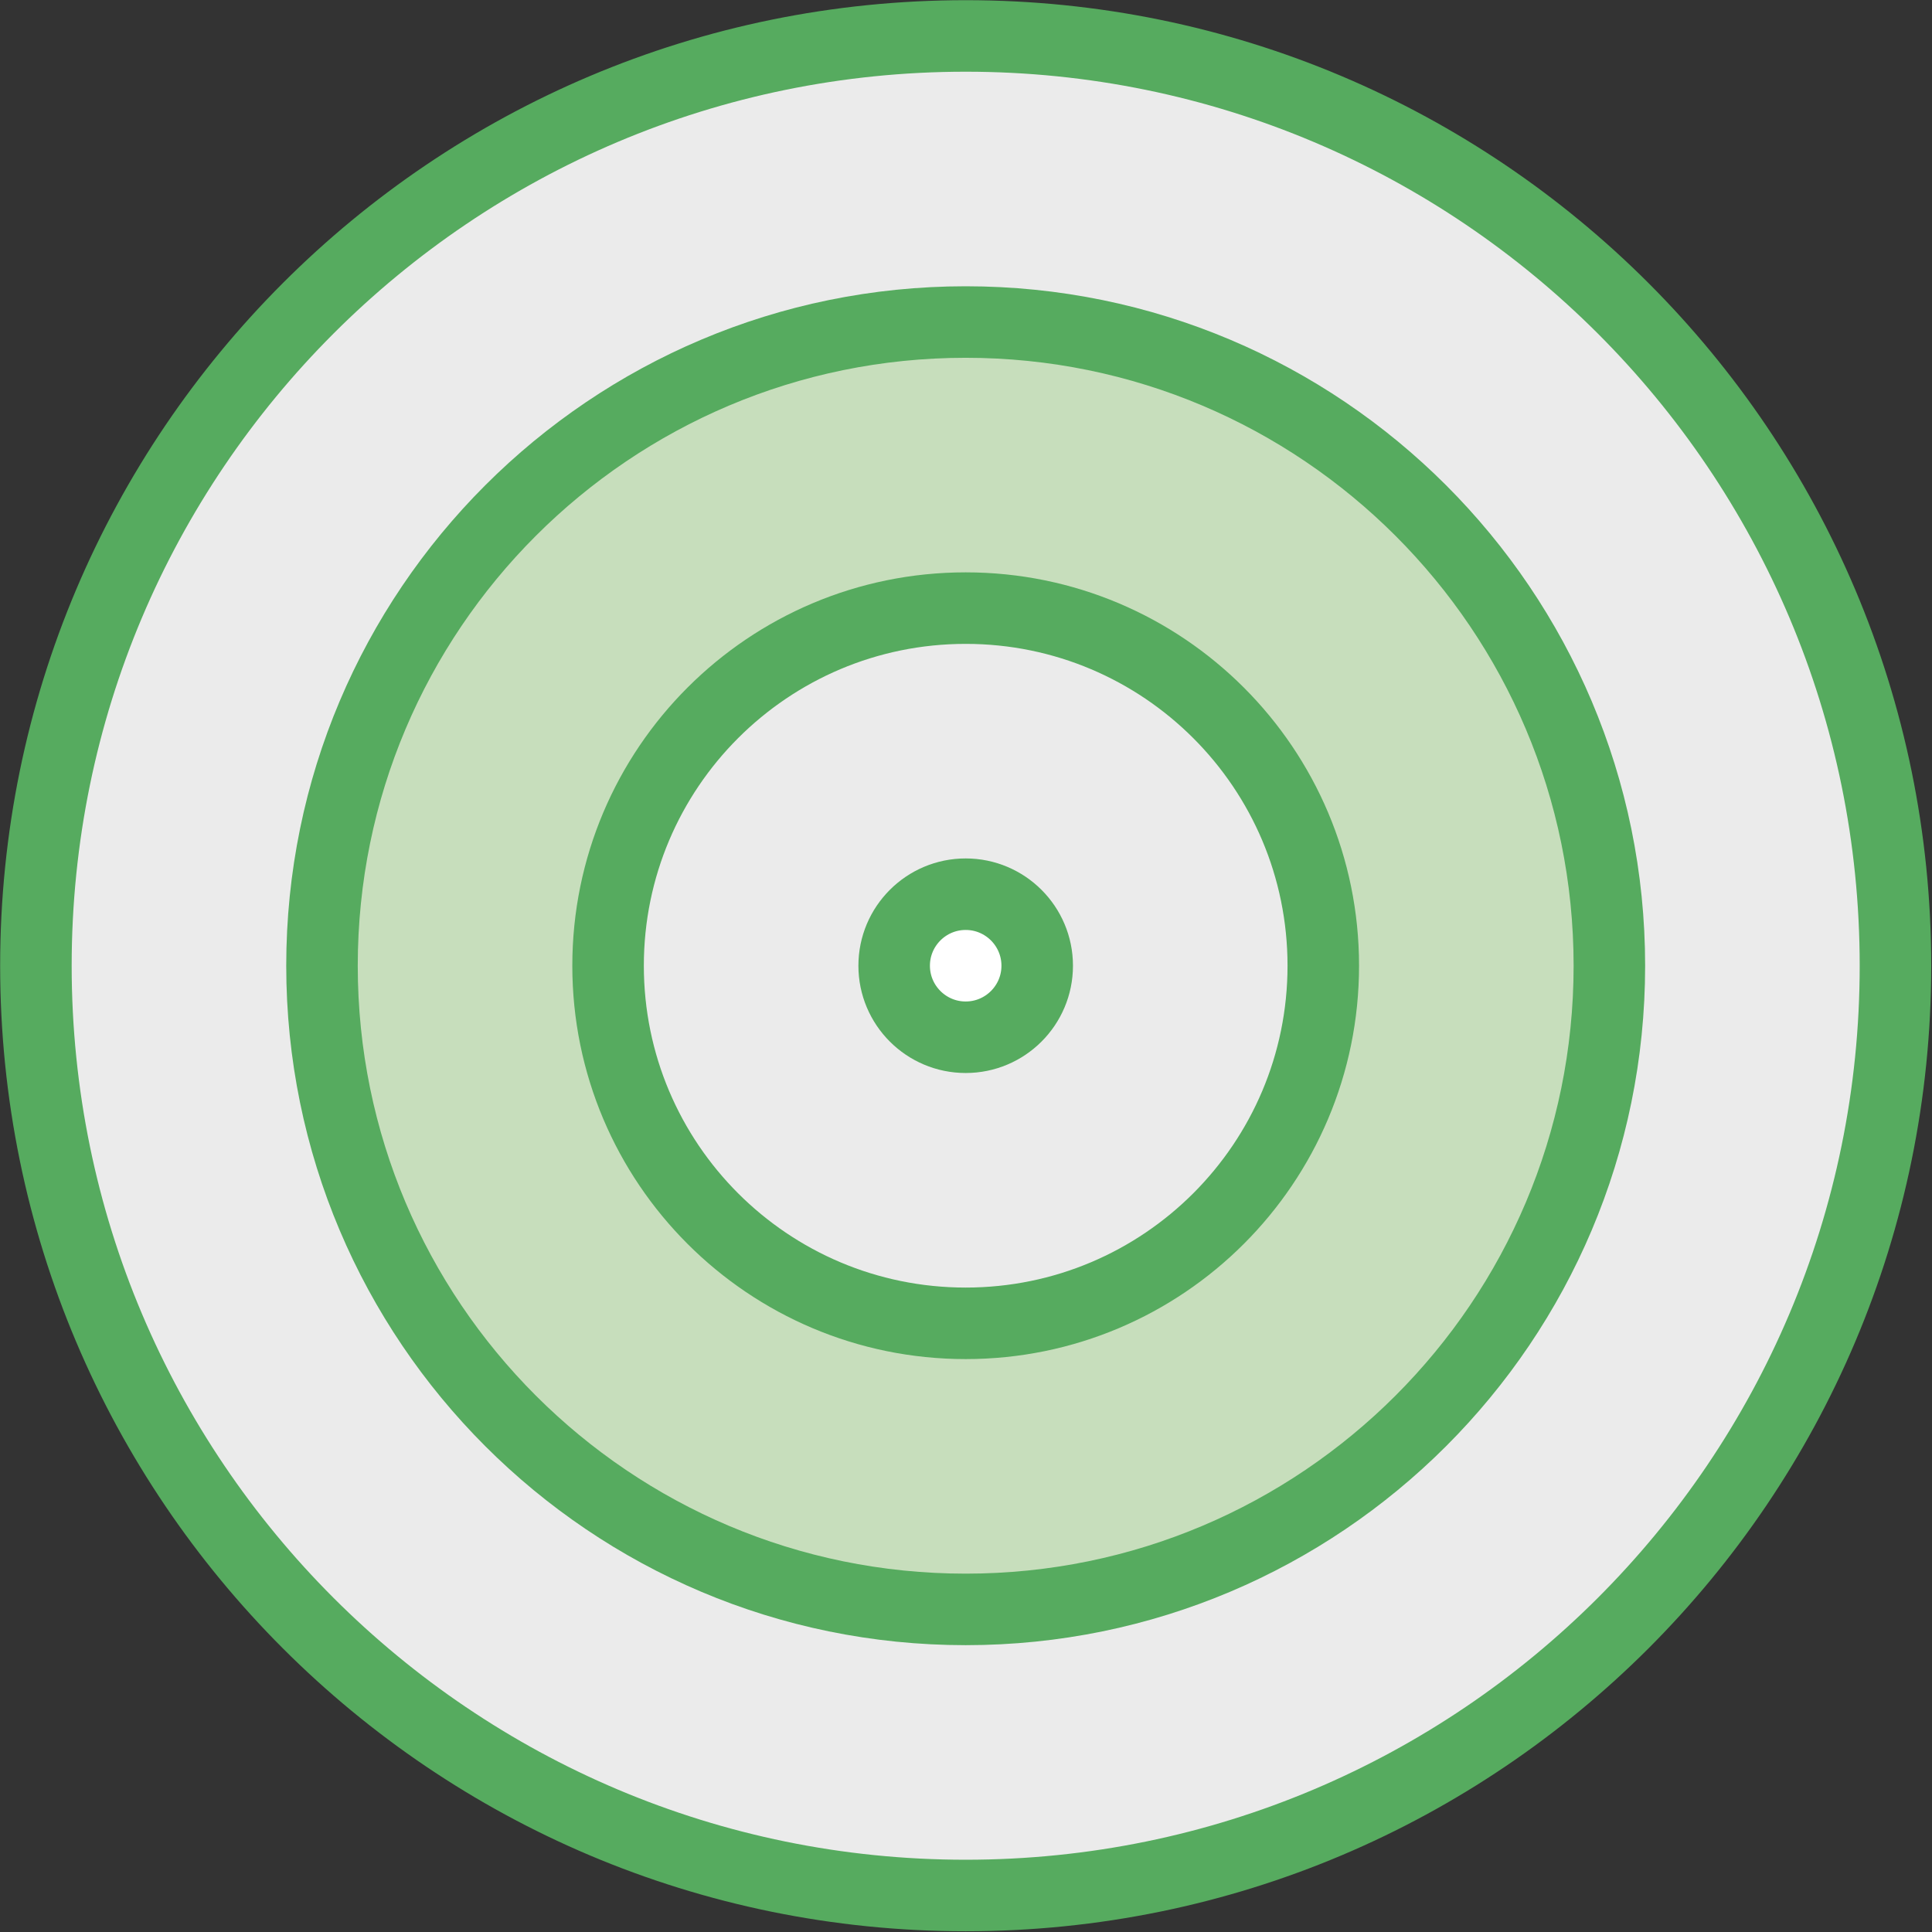 <?xml version="1.0" encoding="UTF-8" standalone="no"?>
<!DOCTYPE svg PUBLIC "-//W3C//DTD SVG 1.1//EN" "http://www.w3.org/Graphics/SVG/1.1/DTD/svg11.dtd">
<svg width="100%" height="100%" viewBox="0 0 26 26" version="1.1" xmlns="http://www.w3.org/2000/svg" xmlns:xlink="http://www.w3.org/1999/xlink" xml:space="preserve" xmlns:serif="http://www.serif.com/" style="fill-rule:evenodd;clip-rule:evenodd;stroke-linecap:round;stroke-linejoin:round;">
    <rect x="0" y="0" width="26" height="26" fill="#333333" stroke="none"/>
    <g transform="matrix(0.385,0,0,0.385,-1.923,-2.885)">
        <path d="M38.75,8.75C20.801,8.75 6.25,23.301 6.25,41.25C6.25,59.199 20.801,73.75 38.75,73.75C56.699,73.75 71.25,59.199 71.25,41.25C71.25,23.301 56.699,8.75 38.75,8.75Z" style="fill:rgb(235,235,235);stroke:rgb(86,171,95);stroke-width:2.5px;"/>
    </g>
    <g transform="matrix(0.385,0,0,0.385,-1.923,-2.885)">
        <path d="M61.25,41.25C61.25,53.676 51.176,63.75 38.75,63.75C26.324,63.75 16.25,53.676 16.25,41.25C16.25,28.824 26.324,18.75 38.75,18.75C51.176,18.75 61.25,28.824 61.25,41.25Z" style="fill:rgb(57,171,0);fill-opacity:0.2;stroke:rgb(86,171,95);stroke-width:2.5px;"/>
    </g>
    <g transform="matrix(0.385,0,0,0.385,-1.923,-2.885)">
        <path d="M51.25,41.25C51.25,48.154 45.654,53.75 38.75,53.75C31.846,53.75 26.25,48.154 26.25,41.25C26.25,34.346 31.846,28.75 38.75,28.75C45.654,28.75 51.25,34.346 51.25,41.25Z" style="fill:rgb(235,235,235);stroke:rgb(86,171,95);stroke-width:2.5px;"/>
    </g>
    <g transform="matrix(0.385,0,0,0.385,-1.923,-2.885)">
        <path d="M38.75,43.75C37.37,43.75 36.25,42.63 36.25,41.25C36.25,39.87 37.37,38.75 38.75,38.75C40.13,38.75 41.25,39.87 41.25,41.25C41.25,42.63 40.13,43.75 38.75,43.75Z" style="fill:white;stroke:rgb(86,171,95);stroke-width:2.5px;"/>
    </g>
</svg>
